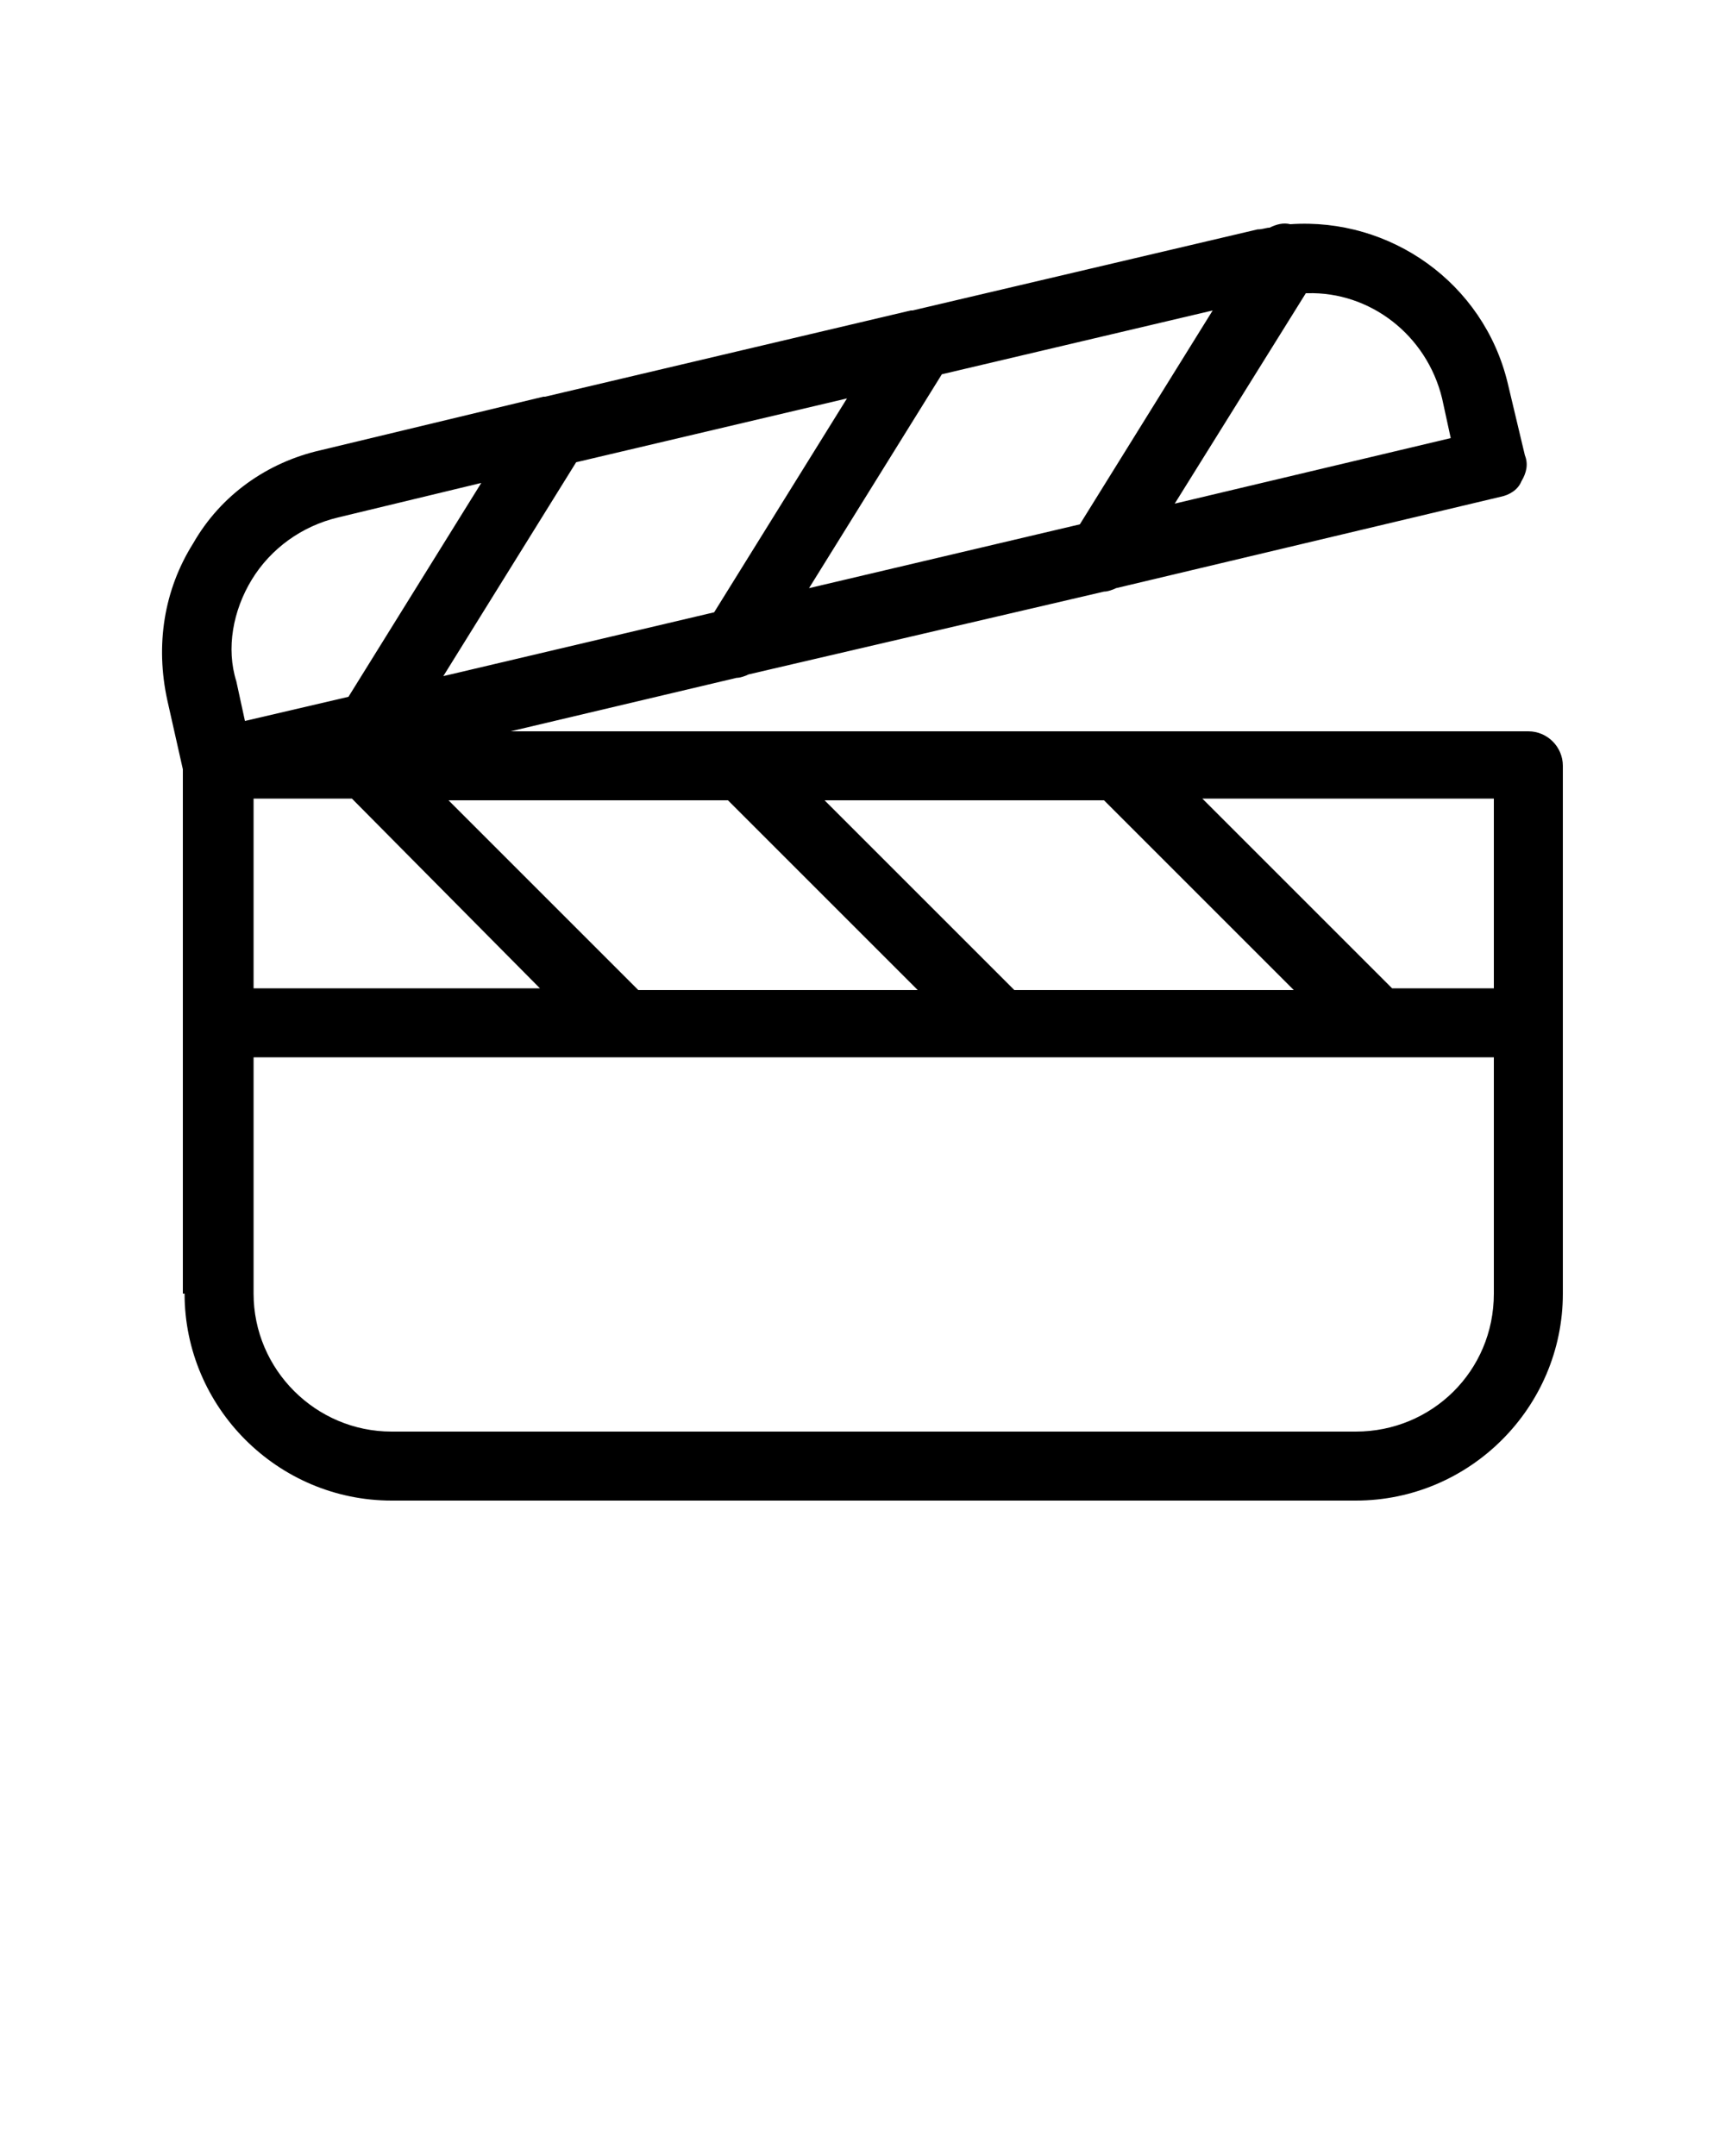 <svg xmlns="http://www.w3.org/2000/svg" xmlns:xlink="http://www.w3.org/1999/xlink" version="1.1" x="0px" y="0px" viewBox="0 0 100 125" style="enable-background:new 0 0 100 100;" xml:space="preserve"><g><path d="M10.7,75c0,6.6,5.4,12,12,12h55.9c6.6,0,12-5.4,12-12V44.4c0-1.1-0.9-2-2-2h-59l13.1-3.1c0.2,0,0.5-0.1,0.7-0.2L64,34.3   c0.2,0,0.5-0.1,0.7-0.2L87,28.8c0.5-0.1,1-0.4,1.2-0.9c0.3-0.5,0.4-1,0.2-1.5l-1-4.2c-1.4-5.8-6.8-9.6-12.6-9.2   c-0.4-0.1-0.8,0-1.2,0.2c-0.2,0-0.4,0.1-0.7,0.1L52.9,18c0,0-0.1,0-0.1,0l-21.2,5c0,0,0,0-0.1,0l-12.9,3.1   c-3.1,0.7-5.8,2.6-7.4,5.4c-1.7,2.7-2.2,5.9-1.5,9.1l0.9,4V75z M42.2,46.4l11,11H37l-11-11H42.2z M64,46.4l11,11H58.8l-11-11H64z    M31.3,57.3H14.7v-11h5.7L31.3,57.3z M78.6,83H22.7c-4.4,0-8-3.6-8-8V61.3h71.9V75C86.6,79.5,83,83,78.6,83z M86.6,57.3h-5.9   l-11-11h16.9V57.3z M49.1,23.1l-7.7,12.4l-15.7,3.7l7.7-12.4L49.1,23.1z M70.3,18l-7.7,12.4l-15.7,3.7l7.7-12.4L70.3,18z    M83.6,23.1l0.5,2.3l-16,3.8L75.7,17c0,0,0.1,0,0.1,0C79.4,16.9,82.7,19.4,83.6,23.1z M14.6,33.6c1.1-1.8,2.9-3.1,5-3.6l8.3-2   l-7.7,12.4l-6,1.4l-0.5-2.3C13.1,37.6,13.5,35.4,14.6,33.6z"/></g></svg>
